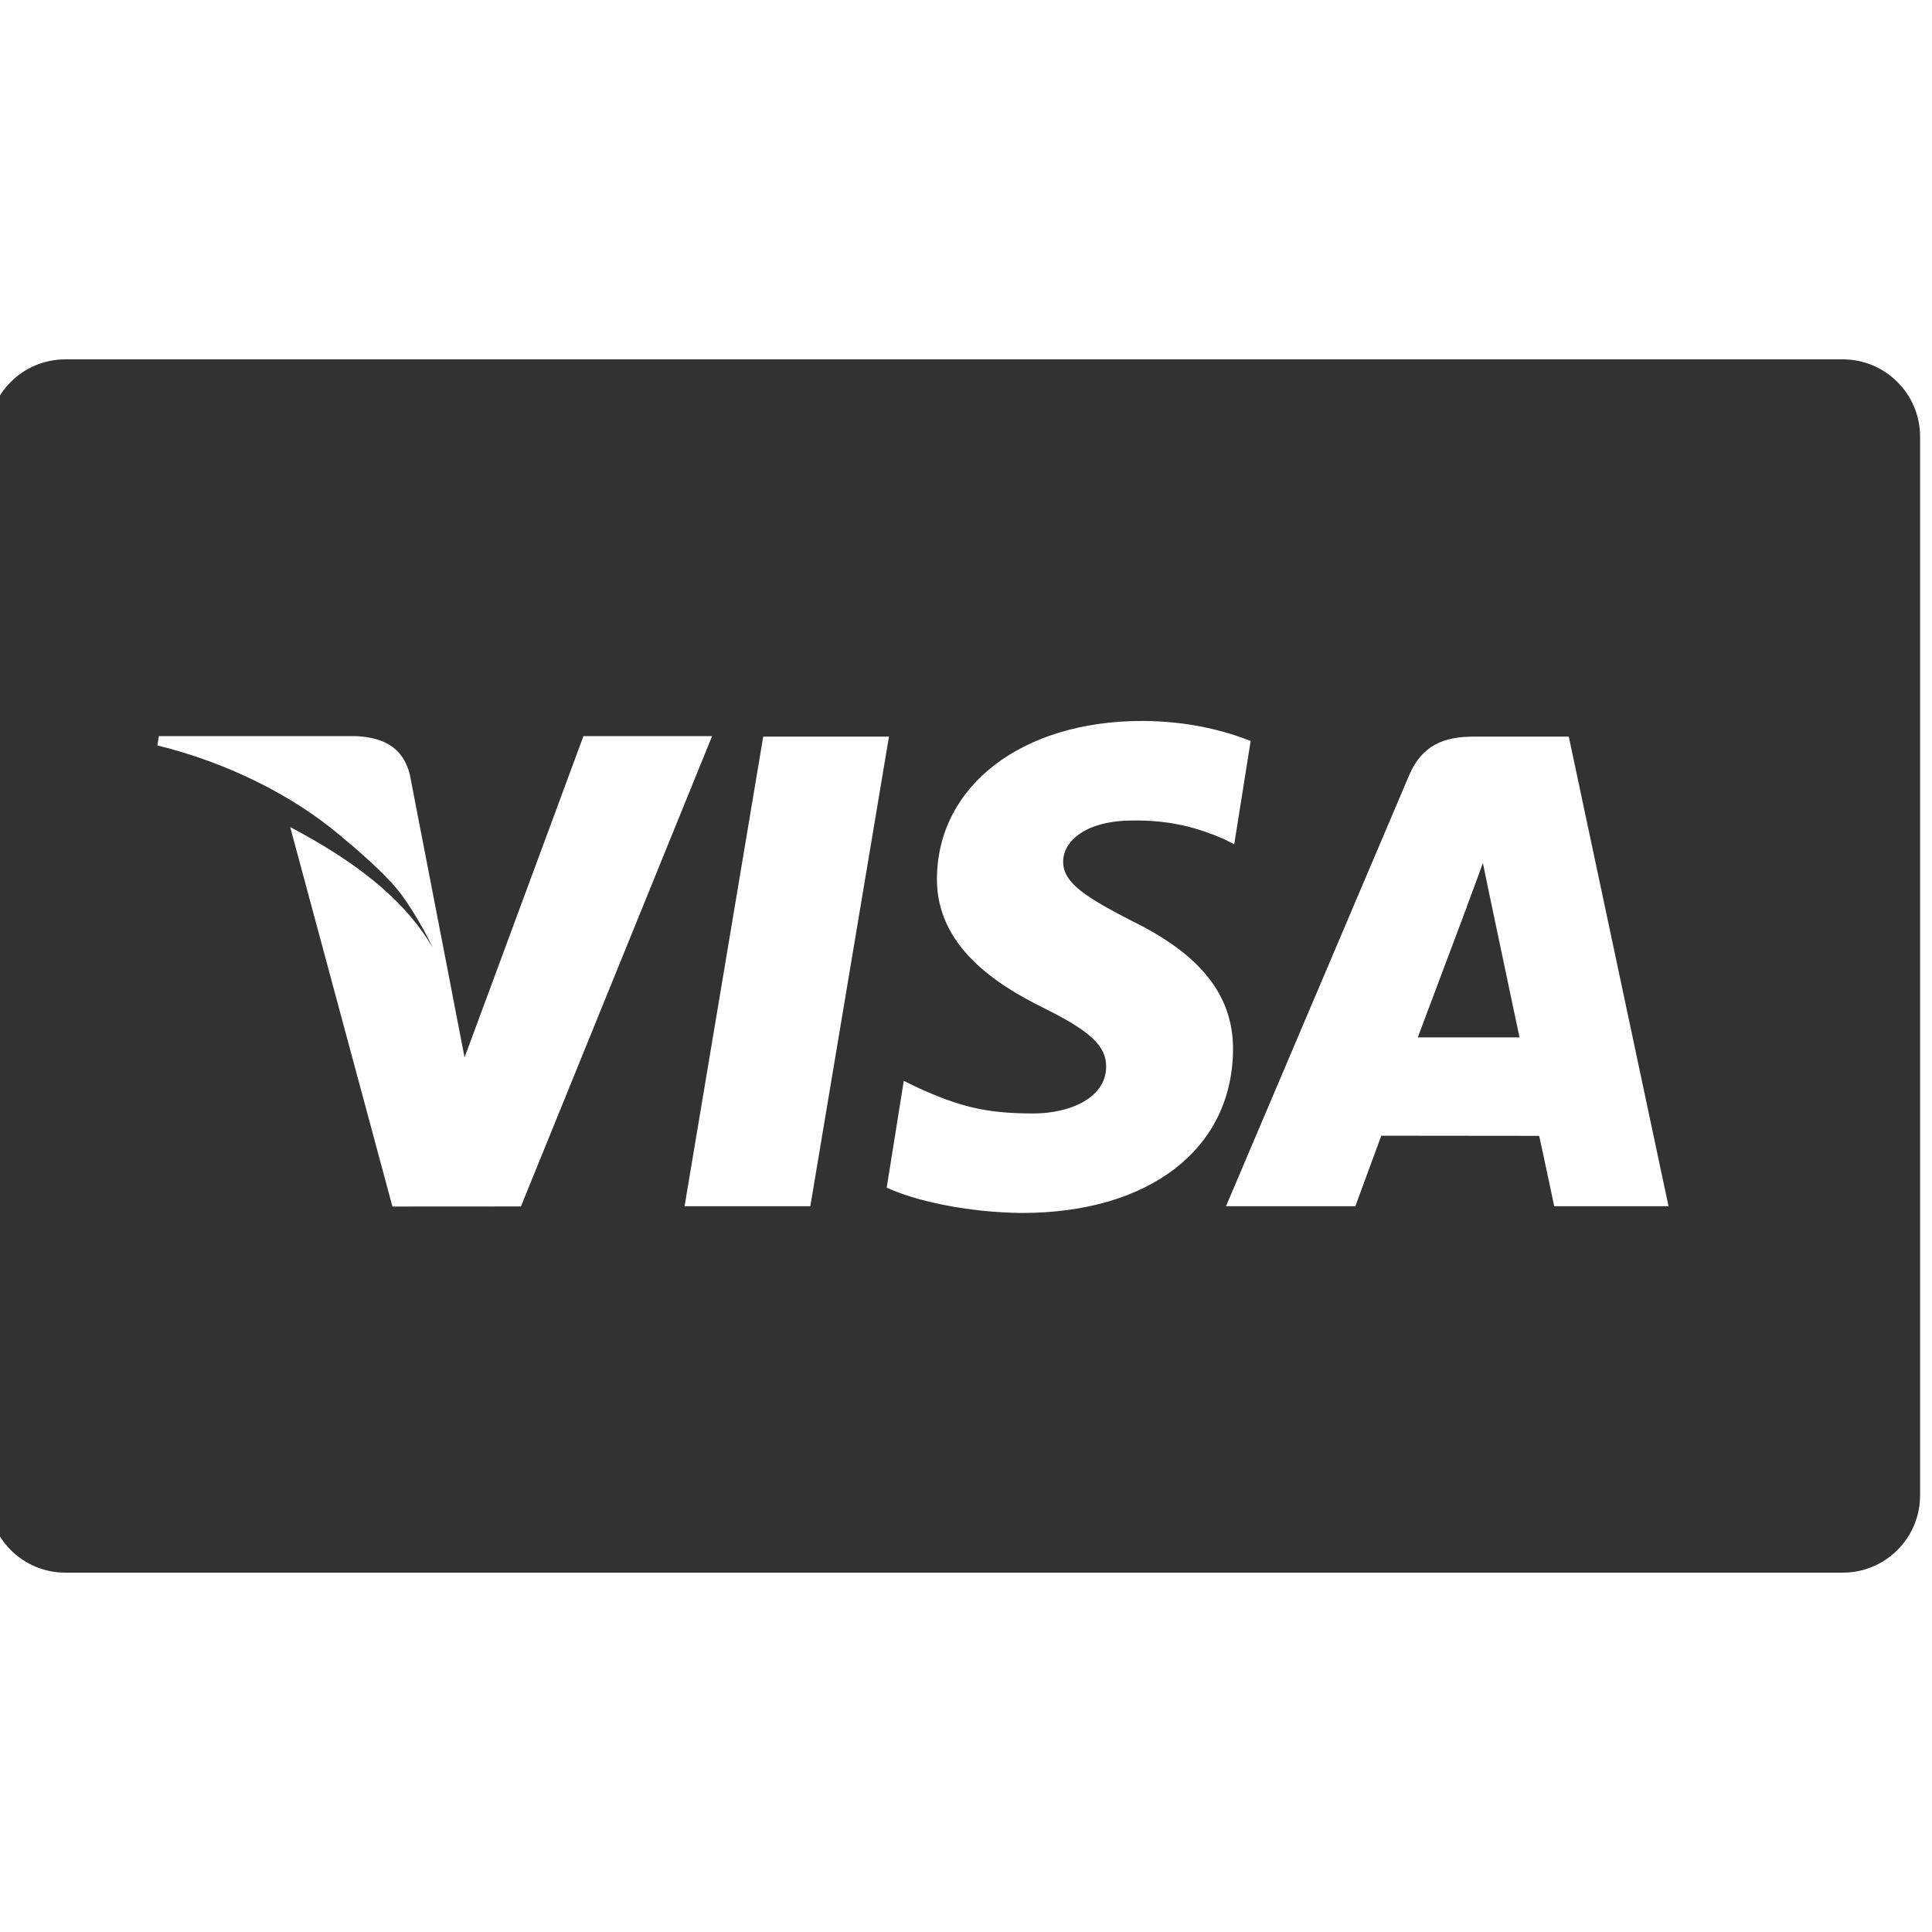 <svg width="24" height="24" viewBox="0 0 24 24" fill="none" xmlns="http://www.w3.org/2000/svg">
<g clip-path="url(#clip0_146_1832)">
<path d="M0.812 4.464C0.281 4.464 -0.148 4.894 -0.148 5.424V18.576C-0.148 19.106 0.282 19.536 0.812 19.536H22.892C23.422 19.536 23.852 19.106 23.852 18.576V5.424C23.852 4.894 23.421 4.464 22.892 4.464H0.812ZM14.186 8.956C14.77 8.956 15.238 9.085 15.536 9.205L15.332 10.488L15.197 10.42C14.919 10.3 14.562 10.184 14.069 10.193C13.479 10.193 13.207 10.456 13.207 10.702C13.203 10.979 13.525 11.162 14.052 11.436C14.921 11.859 15.323 12.371 15.317 13.045C15.306 14.274 14.278 15.068 12.694 15.068C12.018 15.061 11.367 14.918 11.015 14.753L11.227 13.427L11.421 13.521C11.916 13.742 12.236 13.832 12.839 13.832C13.272 13.832 13.737 13.65 13.741 13.253C13.744 12.994 13.546 12.809 12.96 12.519C12.389 12.236 11.631 11.761 11.639 10.91C11.648 9.759 12.697 8.956 14.186 8.956ZM1.974 9.144H4.406C4.734 9.156 4.998 9.262 5.09 9.617L5.614 12.323C5.614 12.324 5.614 12.325 5.614 12.325L5.771 13.136L7.248 9.144H8.846L6.471 14.987L4.875 14.988L3.605 10.274C4.361 10.674 5.004 11.137 5.377 11.775C5.281 11.573 5.154 11.346 4.992 11.121C4.803 10.86 4.396 10.522 4.226 10.379C3.632 9.878 2.826 9.474 1.955 9.26L1.974 9.144ZM9.481 9.151H11.043L10.066 14.984H8.504L9.481 9.151ZM18.305 9.151H19.488L20.727 14.984H19.307C19.307 14.984 19.166 14.314 19.12 14.11C18.896 14.11 17.335 14.108 17.159 14.108C17.1 14.265 16.837 14.984 16.837 14.984H15.23L17.503 9.635C17.664 9.255 17.938 9.151 18.305 9.151ZM18.421 10.72C18.344 10.937 18.21 11.287 18.219 11.272C18.219 11.272 17.738 12.554 17.612 12.887L18.876 12.887C18.759 12.33 18.641 11.774 18.524 11.218L18.421 10.72V10.72Z" fill="#313333"/>
</g>
<defs>
<clipPath id="clip0_146_1832">
<rect width="24" height="24" fill="white"/>
</clipPath>
</defs>
</svg>
